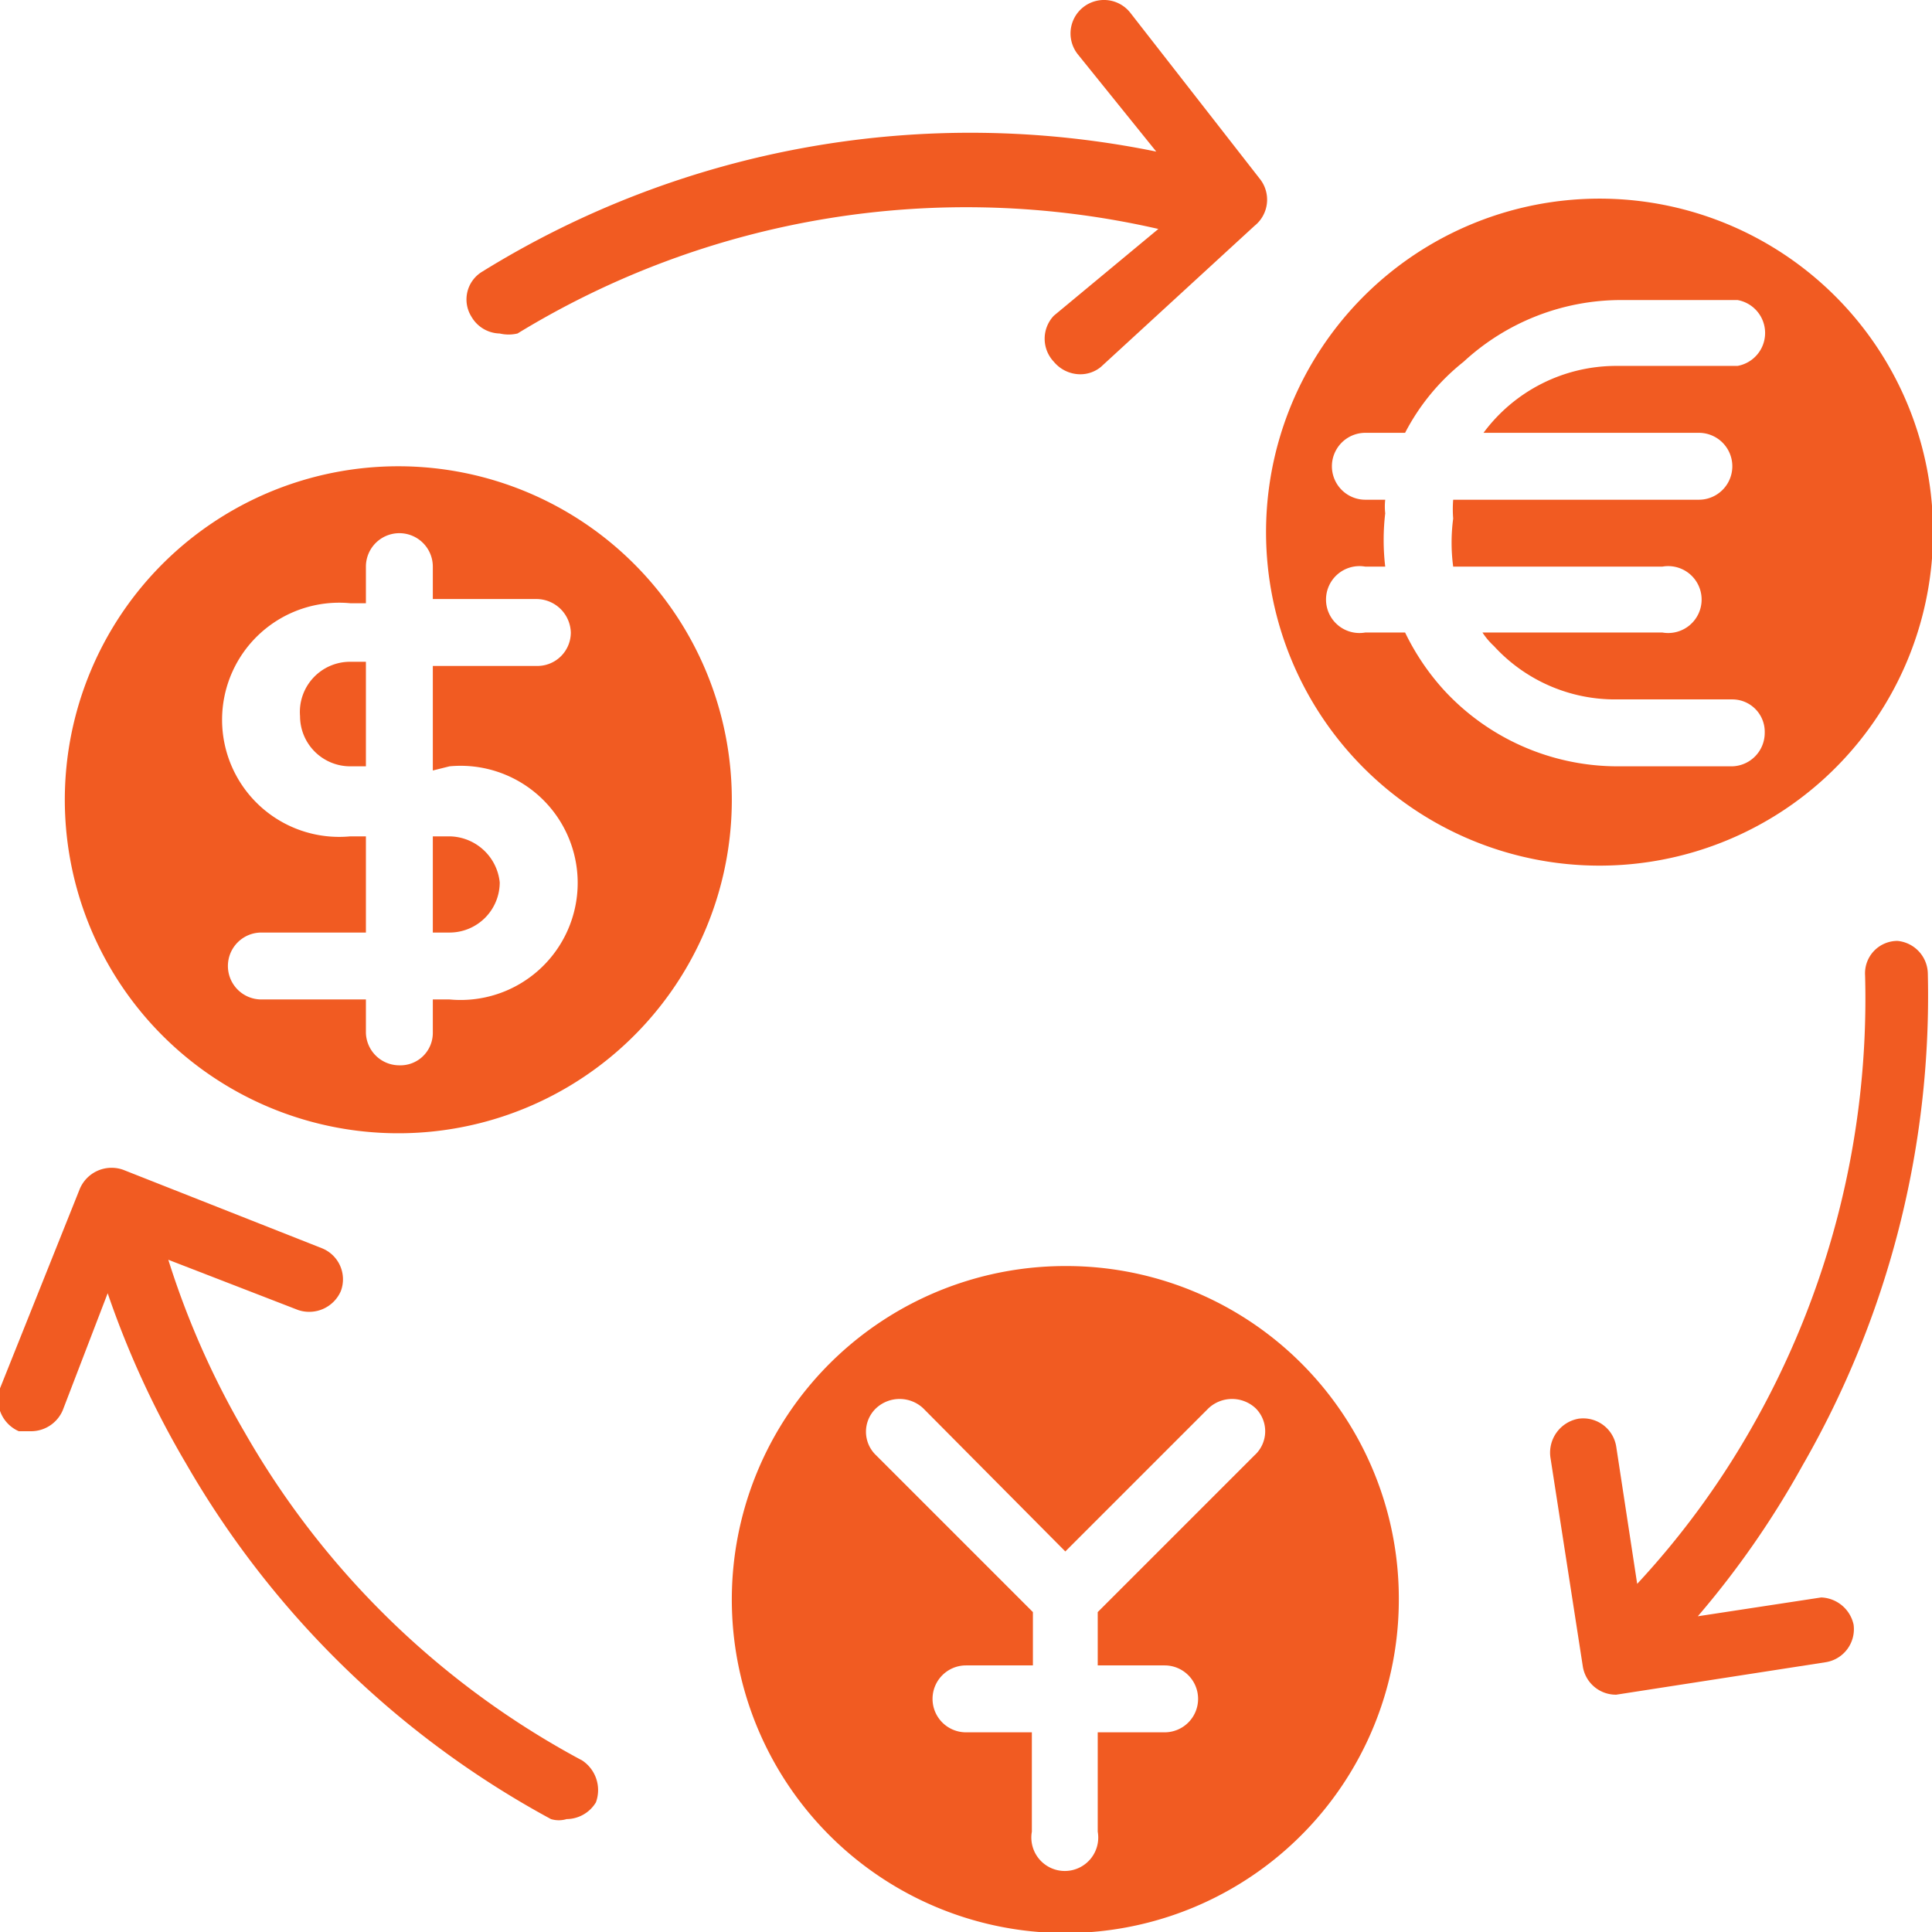 <svg id="Layer_1" data-name="Layer 1" xmlns="http://www.w3.org/2000/svg" viewBox="0 0 18.48 18.48"><defs><style>.cls-1{fill:#f15b22;}</style></defs><title>Artboard 14</title><path class="cls-1" d="M5.57,16.84A8.13,8.13,0,0,1,2.34,13.7a8.06,8.06,0,0,1-.73-1.65l1.24.48a.33.33,0,0,0,.41-.18.32.32,0,0,0-.18-.41l-1.9-.75a.33.33,0,0,0-.42.19L0,13.28a.33.33,0,0,0,.18.41l.12,0a.33.33,0,0,0,.3-.2l.43-1.12A8.82,8.82,0,0,0,1.78,14,8.93,8.93,0,0,0,5.27,17.4a.26.26,0,0,0,.15,0,.33.33,0,0,0,.28-.16A.34.34,0,0,0,5.57,16.84Z"/><path class="cls-1" d="M4.78,3.19a.37.37,0,0,0,.17,0,8.23,8.23,0,0,1,6.13-1l-1,.83a.32.32,0,0,0,0,.44.33.33,0,0,0,.25.12.31.31,0,0,0,.2-.07L12,2.16a.32.32,0,0,0,.05-.45L10.81.12a.32.32,0,1,0-.5.4l.75.93A8.87,8.87,0,0,0,4.61,2.6a.31.31,0,0,0-.1.43A.32.32,0,0,0,4.78,3.19Z"/><path class="cls-1" d="M2.87,6.85a.48.48,0,0,0,.48.48H3.5v-1H3.35A.48.48,0,0,0,2.87,6.85Z"/><path class="cls-1" d="M10.19,12.11a3.19,3.19,0,1,0,3.19,3.18A3.18,3.18,0,0,0,10.19,12.11ZM12,13.92l-1.5,1.5v.51h.64a.32.32,0,0,1,.32.32.32.32,0,0,1-.32.32h-.64v.95a.32.32,0,1,1-.63,0v-.95H9.24a.32.32,0,0,1-.32-.32.32.32,0,0,1,.32-.32h.64v-.51l-1.5-1.5a.31.31,0,0,1,0-.45.33.33,0,0,1,.45,0l1.36,1.37,1.37-1.37a.33.33,0,0,1,.45,0A.31.31,0,0,1,12,13.92Z"/><path class="cls-1" d="M15.29,8.28A3.19,3.19,0,1,0,12.11,5.1,3.19,3.19,0,0,0,15.29,8.28ZM13.06,4.14h.38A2.1,2.1,0,0,1,14,3.46a2.22,2.22,0,0,1,1.51-.59h1.11a.32.32,0,0,1,0,.63H15.46a1.58,1.58,0,0,0-1.27.64h2.06a.32.32,0,0,1,0,.64H13.9a1.13,1.13,0,0,0,0,.18,1.75,1.75,0,0,0,0,.46h2a.32.32,0,1,1,0,.63H14.18a.69.69,0,0,0,.11.13,1.57,1.57,0,0,0,1.17.51h1.11a.31.31,0,0,1,.31.32.32.32,0,0,1-.31.32H15.46a2.26,2.26,0,0,1-1.64-.72,2.31,2.31,0,0,1-.38-.56h-.38a.32.32,0,1,1,0-.63h.19a2.18,2.18,0,0,1,0-.51.57.57,0,0,1,0-.13h-.19a.32.32,0,0,1,0-.64Z"/><path class="cls-1" d="M3.82,4.46A3.19,3.19,0,1,0,7,7.65,3.19,3.19,0,0,0,3.82,4.46ZM4.3,7.33a1.12,1.12,0,1,1,0,2.23H4.14v.32a.31.31,0,0,1-.32.31.32.32,0,0,1-.32-.31V9.56h-1a.32.32,0,0,1-.32-.32.32.32,0,0,1,.32-.32h1V8H3.35a1.12,1.12,0,1,1,0-2.23H3.5V5.42a.32.32,0,0,1,.32-.32.32.32,0,0,1,.32.32v.31h1a.33.33,0,0,1,.32.32.32.32,0,0,1-.32.32h-1v1Z"/><path class="cls-1" d="M17.42,15.28l-1.18.18a8.64,8.64,0,0,0,1-1.44,9,9,0,0,0,1.2-4.71A.32.32,0,0,0,18.15,9a.31.31,0,0,0-.31.33,8.28,8.28,0,0,1-1.11,4.37,8,8,0,0,1-1.07,1.45l-.2-1.31a.32.32,0,0,0-.36-.27.33.33,0,0,0-.27.37l.31,2a.32.32,0,0,0,.32.27h0l2-.31a.32.32,0,0,0,.27-.36A.33.33,0,0,0,17.42,15.28Z"/><path class="cls-1" d="M4.14,8.92H4.3a.48.48,0,0,0,.48-.48A.49.49,0,0,0,4.3,8H4.14Z"/></svg>